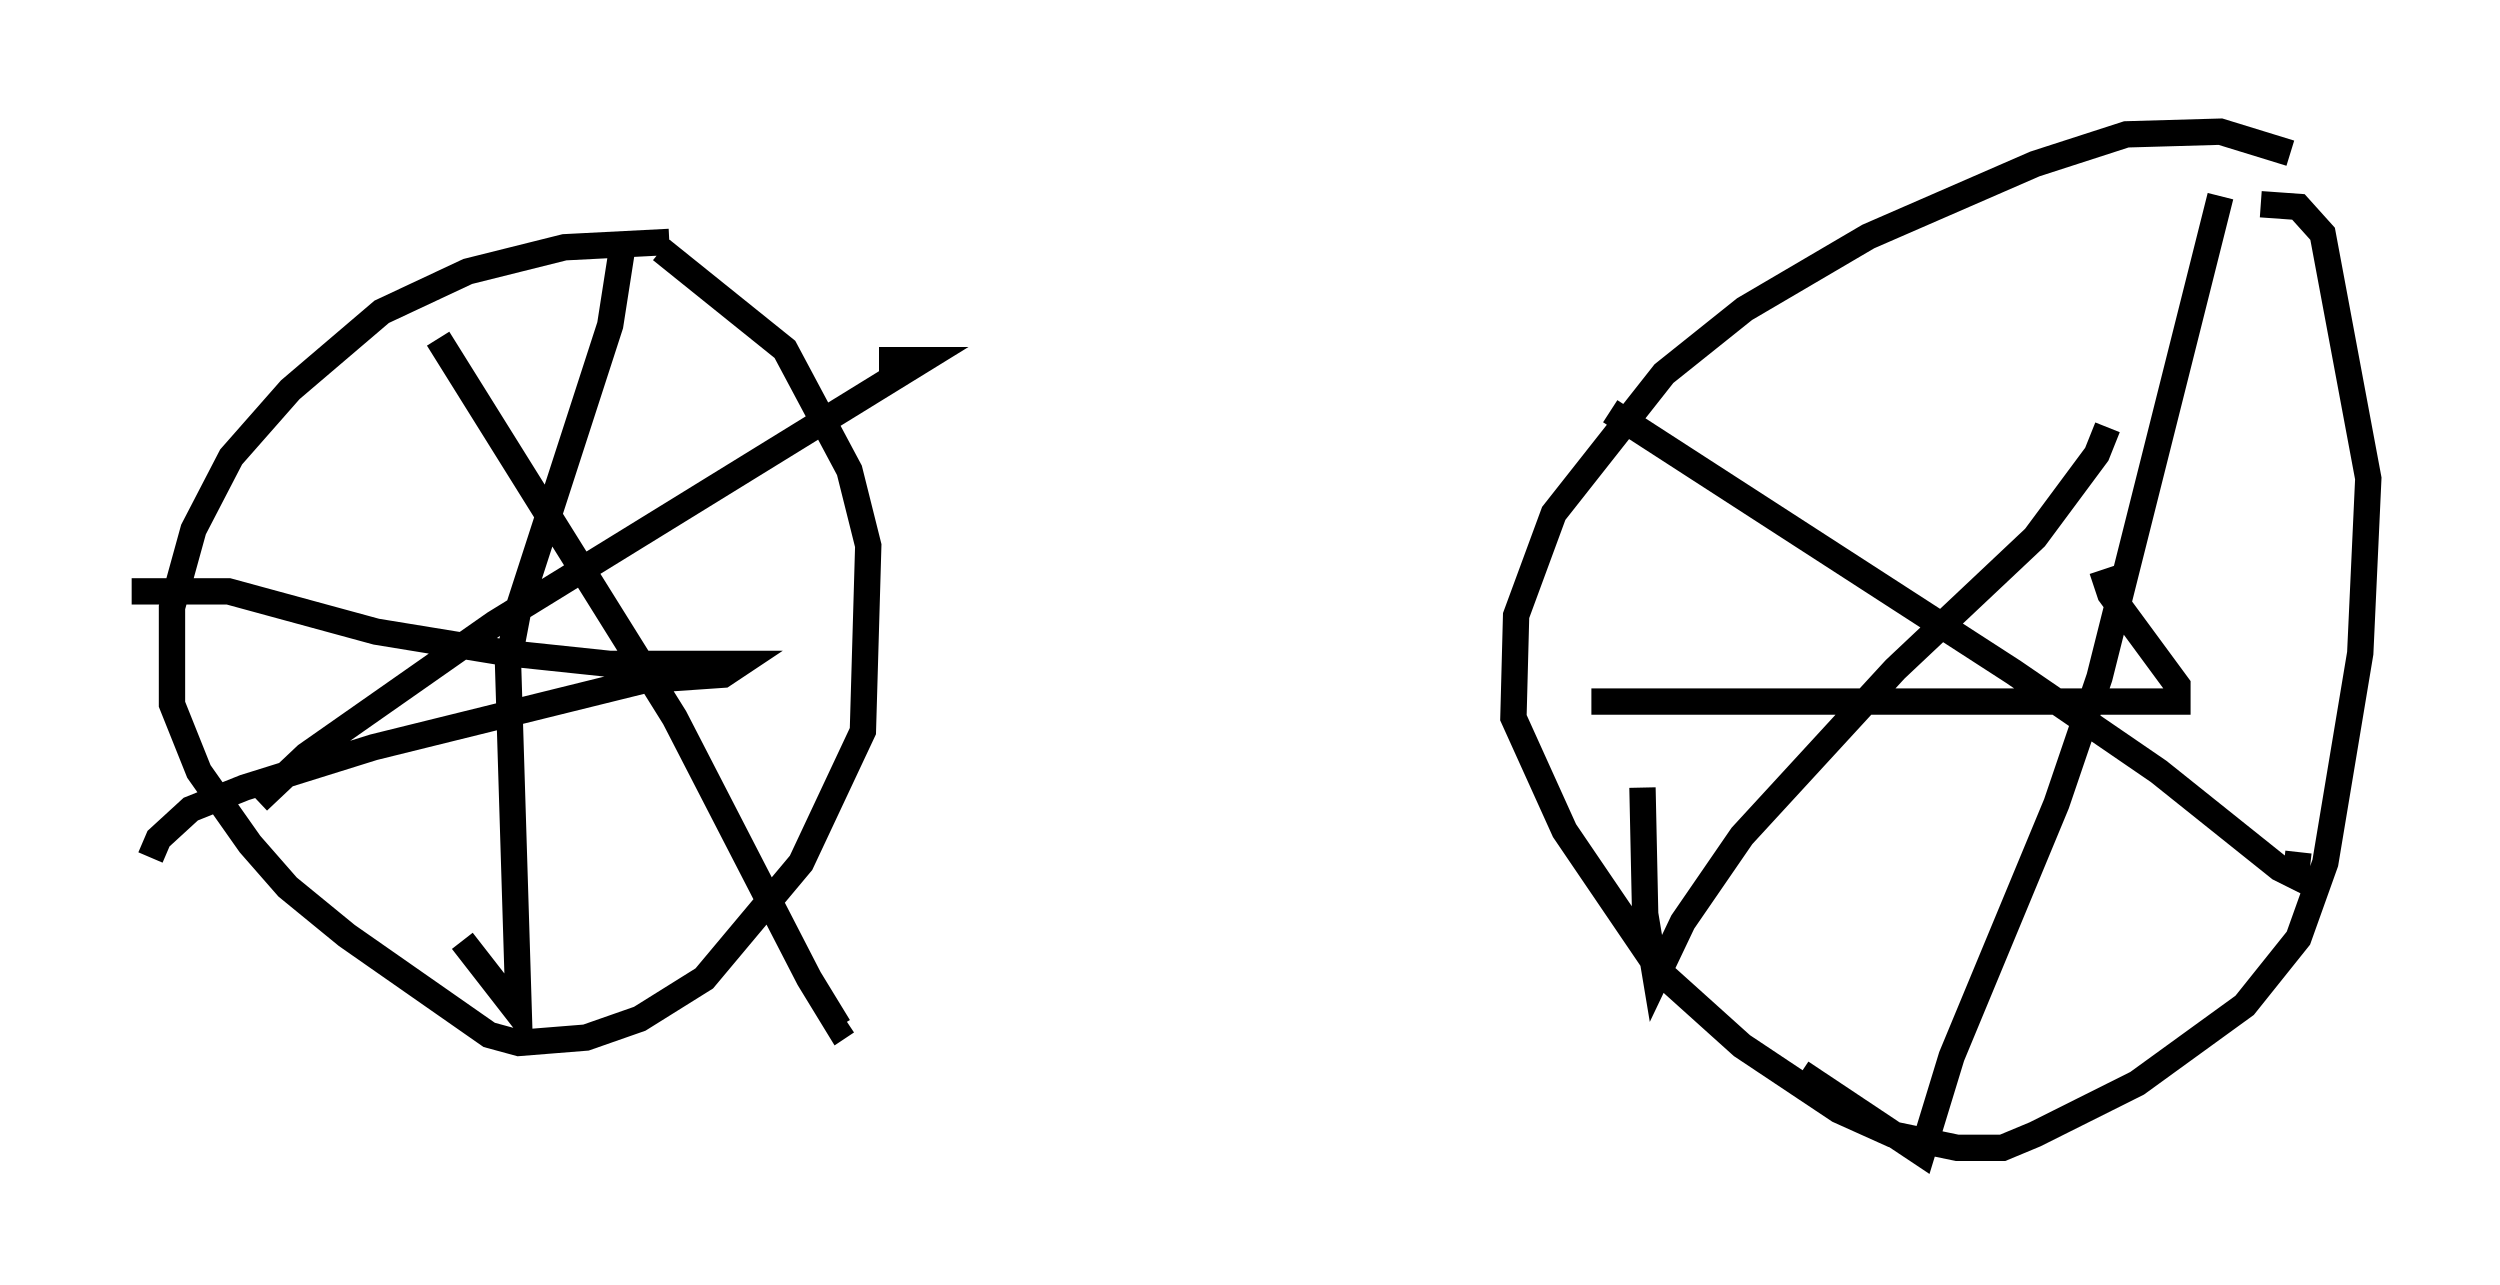 <?xml version="1.0" encoding="utf-8" ?>
<svg baseProfile="full" height="48.792" version="1.1" width="94.934" xmlns="http://www.w3.org/2000/svg" xmlns:ev="http://www.w3.org/2001/xml-events" xmlns:xlink="http://www.w3.org/1999/xlink"><defs /><rect fill="white" height="48.792" width="94.934" x="0" y="0" /><path d="M26.438, 9.594 m-1.021, -0.408 l-3.981, 0.204 -3.675, 0.919 l-3.267, 1.531 -3.471, 2.96 l-2.246, 2.552 -1.429, 2.756 l-0.817, 2.96 0.0, 3.675 l1.021, 2.552 1.94, 2.756 l1.429, 1.633 2.246, 1.838 l5.41, 3.777 1.123, 0.306 l2.552, -0.204 2.042, -0.715 l2.45, -1.531 3.675, -4.39 l2.348, -5.002 0.204, -7.044 l-0.715, -2.858 -2.45, -4.594 l-4.696, -3.777 m-1.429, -0.408 l-0.51, 3.267 -3.471, 10.719 l-0.408, 2.144 0.408, 13.271 l-2.144, -2.756 m-12.556, -13.271 l3.675, 0.0 5.615, 1.531 l5.002, 0.817 3.879, 0.408 l4.9, 0.0 -0.613, 0.408 l-2.96, 0.204 -10.311, 2.552 l-4.9, 1.531 -2.042, 0.817 l-1.225, 1.123 -0.306, 0.715 m4.083, -2.144 l1.838, -1.735 7.146, -5.002 l16.231, -10.004 -1.633, 0.0 m-16.742, -0.817 l8.983, 14.394 5.104, 9.902 l1.123, 1.838 0.306, -0.204 m54.819, -32.973 l-2.654, -0.817 -3.573, 0.102 l-3.471, 1.123 -6.329, 2.756 l-4.696, 2.756 -3.063, 2.45 l-4.185, 5.308 -1.429, 3.879 l-0.102, 3.879 1.94, 4.288 l3.675, 5.41 3.063, 2.756 l3.675, 2.45 2.042, 0.919 l2.45, 0.51 1.735, 0.0 l1.225, -0.51 3.879, -1.94 l4.083, -2.96 2.042, -2.552 l1.021, -2.858 1.327, -7.963 l0.306, -6.635 -1.735, -9.29 l-0.919, -1.021 -1.429, -0.102 m-1.531, -0.306 l-4.594, 18.273 -1.633, 4.798 l-3.981, 9.596 -1.123, 3.675 l-4.594, -3.063 m-7.963, -14.088 l22.254, 0.0 0.0, -0.613 l-2.552, -3.471 -0.306, -0.919 m0.204, -5.41 l-0.408, 1.021 -2.348, 3.165 l-5.308, 5.002 -5.819, 6.329 l-2.246, 3.267 -1.021, 2.144 l-0.408, -2.45 -0.102, -4.798 m-1.225, -14.292 l15.313, 9.902 5.513, 3.777 l4.594, 3.675 0.613, 0.306 l0.102, -0.919 " fill="none" stroke="black" stroke-width="1" /></svg>
